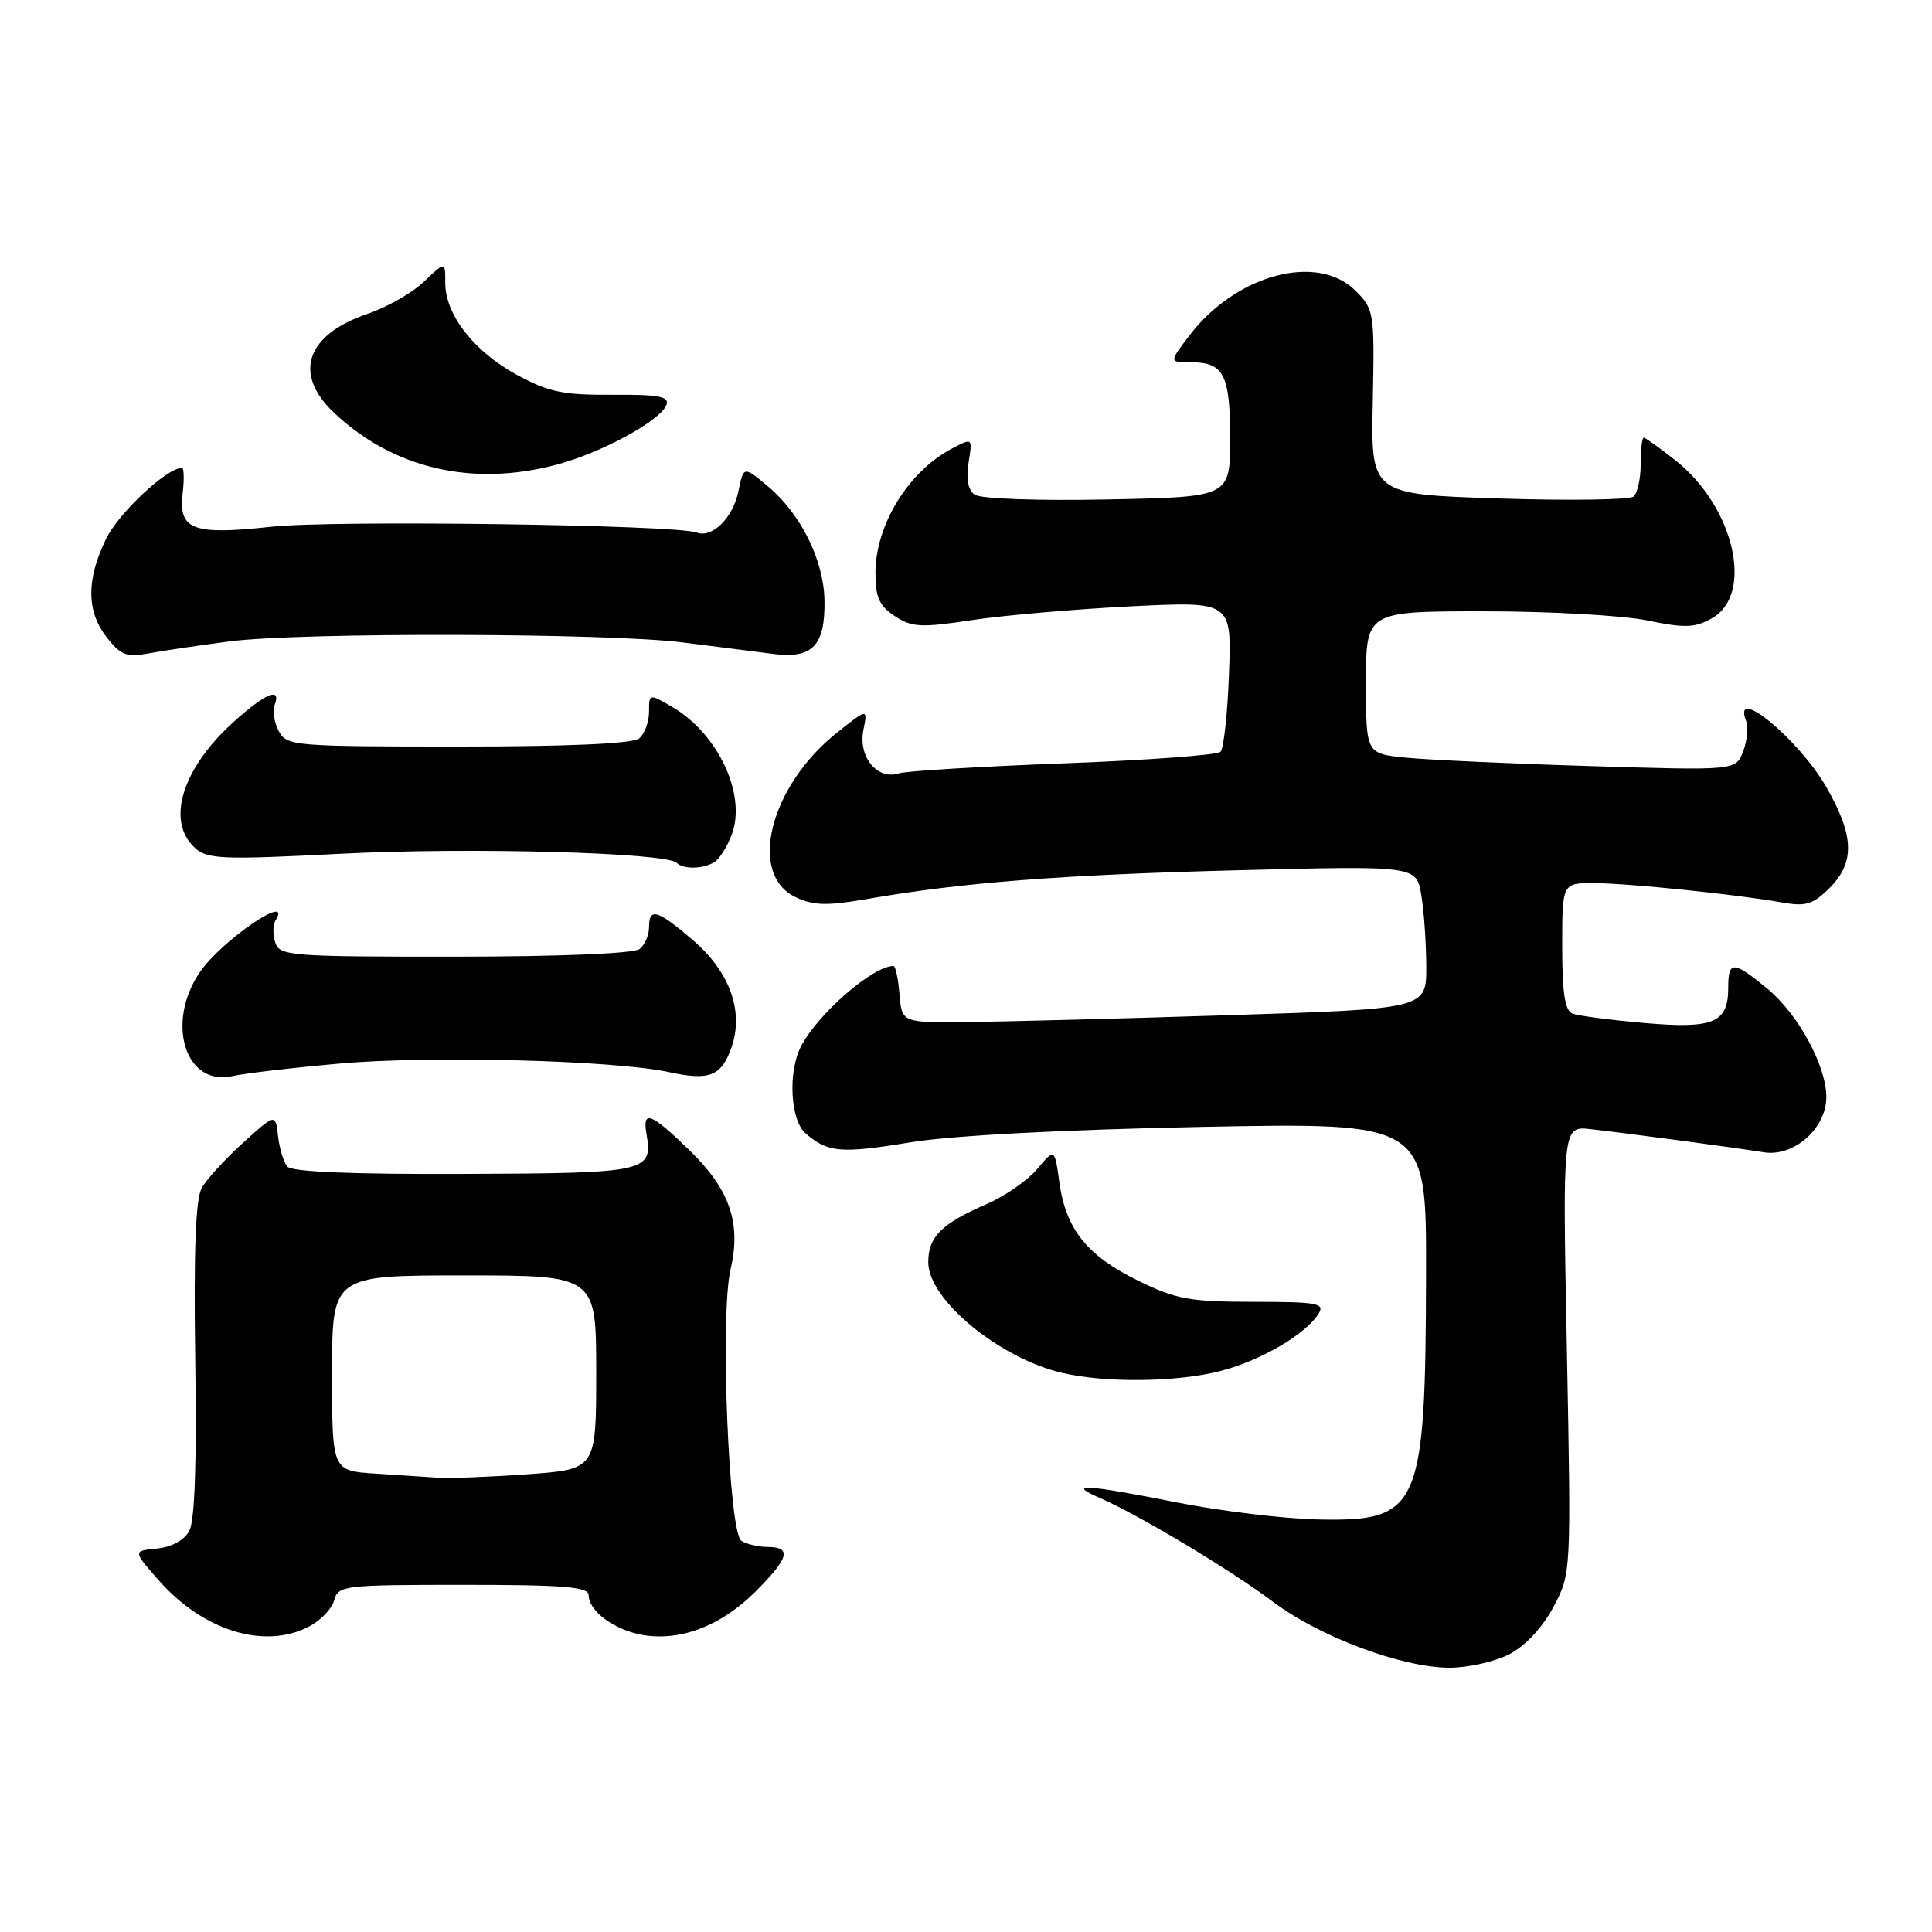 <?xml version="1.0" encoding="UTF-8" standalone="no"?>
<!DOCTYPE svg PUBLIC "-//W3C//DTD SVG 1.1//EN" "http://www.w3.org/Graphics/SVG/1.1/DTD/svg11.dtd" >
<svg xmlns="http://www.w3.org/2000/svg" xmlns:xlink="http://www.w3.org/1999/xlink" version="1.1" viewBox="0 0 256 256">
 <g >
 <path fill="currentColor"
d=" M 200.02 219.18 C 202.14 218.06 204.41 215.63 205.84 212.93 C 208.19 208.50 208.19 208.50 207.62 178.85 C 207.04 149.20 207.04 149.20 210.77 149.62 C 216.07 150.22 229.92 152.07 233.69 152.68 C 237.68 153.34 242.00 149.53 242.00 145.36 C 242.00 141.23 238.26 134.36 234.18 131.00 C 229.67 127.28 229.00 127.26 229.00 130.88 C 229.00 135.54 227.07 136.35 217.87 135.55 C 213.40 135.16 209.13 134.60 208.37 134.31 C 207.36 133.92 207.00 131.59 207.00 125.39 C 207.00 117.00 207.00 117.00 211.25 117.02 C 215.80 117.04 230.12 118.51 236.18 119.59 C 239.28 120.14 240.25 119.84 242.43 117.66 C 245.81 114.28 245.70 110.75 242.01 104.31 C 238.37 97.98 229.49 90.63 231.36 95.51 C 231.68 96.34 231.51 98.16 230.98 99.56 C 230.01 102.10 230.01 102.10 210.76 101.51 C 200.17 101.19 189.14 100.68 186.25 100.39 C 181.00 99.86 181.00 99.86 181.00 90.43 C 181.00 81.00 181.00 81.00 196.69 81.00 C 205.32 81.00 215.03 81.55 218.26 82.21 C 223.23 83.24 224.56 83.20 226.82 81.93 C 232.47 78.78 229.81 67.19 222.03 61.02 C 219.93 59.36 218.03 58.00 217.81 58.00 C 217.58 58.00 217.40 59.57 217.40 61.50 C 217.40 63.42 216.97 65.36 216.45 65.80 C 215.93 66.23 207.88 66.35 198.57 66.05 C 181.65 65.50 181.65 65.50 181.90 53.28 C 182.14 41.38 182.08 40.99 179.62 38.53 C 174.56 33.47 163.77 36.37 157.61 44.45 C 154.90 48.00 154.90 48.00 157.75 48.00 C 162.17 48.00 163.00 49.61 163.00 58.13 C 163.00 65.86 163.00 65.86 146.75 66.18 C 137.46 66.37 129.92 66.09 129.15 65.55 C 128.27 64.93 127.99 63.45 128.34 61.30 C 128.87 58.01 128.87 58.01 126.19 59.41 C 120.39 62.43 116.00 69.54 116.00 75.93 C 116.00 79.15 116.51 80.29 118.57 81.64 C 120.84 83.13 122.05 83.19 128.82 82.16 C 133.04 81.53 142.51 80.71 149.85 80.34 C 163.20 79.68 163.20 79.68 162.85 89.26 C 162.66 94.53 162.15 99.19 161.72 99.62 C 161.29 100.05 151.93 100.74 140.92 101.15 C 129.91 101.56 120.07 102.16 119.06 102.48 C 116.23 103.38 113.70 100.26 114.40 96.76 C 114.98 93.85 114.98 93.85 110.98 97.02 C 102.02 104.11 99.03 115.83 105.41 118.87 C 107.78 120.00 109.55 120.05 114.91 119.12 C 127.56 116.92 140.67 115.91 164.10 115.31 C 187.69 114.71 187.69 114.71 188.33 118.61 C 188.69 120.75 188.98 125.02 188.99 128.09 C 189.00 133.68 189.00 133.68 162.75 134.52 C 148.31 134.98 132.68 135.38 128.00 135.43 C 119.50 135.50 119.50 135.50 119.19 131.75 C 119.02 129.69 118.66 128.00 118.39 128.00 C 115.64 128.00 108.35 134.35 106.12 138.68 C 104.38 142.07 104.73 148.46 106.75 150.19 C 109.71 152.73 111.40 152.88 120.60 151.37 C 126.13 150.46 140.77 149.69 159.25 149.32 C 189.00 148.74 189.00 148.74 188.96 168.62 C 188.89 199.93 188.16 201.60 174.72 201.34 C 170.20 201.25 161.78 200.23 156.00 199.09 C 143.83 196.68 141.22 196.52 145.72 198.48 C 150.91 200.73 163.07 208.03 168.69 212.25 C 174.86 216.89 185.72 220.95 192.02 220.98 C 194.50 220.99 198.10 220.18 200.02 219.18 Z  M 40.92 215.54 C 42.48 214.74 43.99 213.16 44.28 212.04 C 44.79 210.09 45.55 210.00 61.41 210.00 C 74.64 210.00 78.00 210.27 78.00 211.35 C 78.00 213.50 81.47 216.04 85.27 216.66 C 90.26 217.47 95.61 215.39 100.12 210.88 C 104.55 206.45 104.95 205.01 101.75 204.98 C 100.51 204.98 98.93 204.61 98.24 204.17 C 96.55 203.10 95.40 174.18 96.80 168.20 C 98.24 162.06 96.71 157.61 91.33 152.39 C 86.24 147.44 85.11 147.01 85.66 150.25 C 86.53 155.30 85.79 155.46 61.52 155.55 C 46.59 155.61 38.65 155.28 38.06 154.57 C 37.58 153.98 37.02 152.16 36.84 150.52 C 36.50 147.54 36.50 147.54 32.20 151.43 C 29.83 153.57 27.37 156.27 26.73 157.41 C 25.92 158.87 25.66 165.77 25.87 180.15 C 26.08 193.73 25.81 201.49 25.09 202.83 C 24.42 204.09 22.77 204.99 20.80 205.19 C 17.60 205.50 17.60 205.50 21.04 209.41 C 26.93 216.09 35.03 218.59 40.92 215.54 Z  M 161.74 181.66 C 167.09 180.27 173.02 176.80 174.72 174.07 C 175.58 172.69 174.56 172.50 166.10 172.50 C 157.61 172.49 155.84 172.17 150.77 169.68 C 144.03 166.38 141.22 162.85 140.37 156.66 C 139.75 152.15 139.75 152.15 137.44 154.89 C 136.17 156.40 133.18 158.48 130.81 159.51 C 124.74 162.14 123.00 163.87 123.00 167.27 C 123.00 172.20 132.38 179.95 140.72 181.91 C 146.48 183.27 155.98 183.15 161.74 181.66 Z  M 45.00 140.93 C 56.98 139.85 81.44 140.49 88.69 142.07 C 94.01 143.23 95.60 142.59 96.93 138.77 C 98.59 133.99 96.70 128.76 91.80 124.56 C 87.08 120.52 86.00 120.21 86.00 122.88 C 86.00 123.91 85.44 125.20 84.75 125.75 C 84.00 126.35 74.20 126.75 60.28 126.76 C 38.45 126.77 37.03 126.66 36.47 124.89 C 36.14 123.86 36.15 122.56 36.49 122.01 C 38.92 118.09 29.34 124.61 26.47 128.83 C 21.89 135.57 24.59 144.04 30.85 142.58 C 32.31 142.24 38.67 141.49 45.00 140.93 Z  M 94.69 114.21 C 95.34 113.80 96.36 112.18 96.95 110.62 C 98.95 105.36 95.19 97.25 89.10 93.69 C 86.00 91.89 86.00 91.89 86.00 94.32 C 86.00 95.66 85.41 97.24 84.70 97.84 C 83.85 98.54 75.49 98.92 60.71 98.92 C 38.91 98.92 37.98 98.84 36.94 96.88 C 36.34 95.76 36.09 94.20 36.39 93.42 C 37.33 90.96 35.16 91.86 30.94 95.67 C 24.10 101.85 21.96 108.85 25.84 112.36 C 27.50 113.85 29.46 113.93 45.09 113.13 C 62.00 112.25 88.29 112.96 89.66 114.33 C 90.55 115.22 93.20 115.16 94.69 114.21 Z  M 30.50 84.98 C 40.01 83.77 80.62 83.87 90.50 85.13 C 94.90 85.69 100.33 86.38 102.56 86.66 C 107.66 87.30 109.34 85.53 109.25 79.60 C 109.17 74.28 106.15 68.15 101.81 64.49 C 98.53 61.74 98.53 61.74 97.85 65.07 C 97.12 68.63 94.37 71.35 92.30 70.56 C 89.62 69.53 44.04 68.90 36.00 69.79 C 25.55 70.93 23.64 70.22 24.20 65.41 C 24.42 63.54 24.38 62.00 24.10 62.00 C 22.10 62.00 15.70 67.99 14.04 71.43 C 11.42 76.84 11.45 81.04 14.16 84.47 C 16.03 86.86 16.77 87.13 19.91 86.54 C 21.88 86.18 26.65 85.48 30.50 84.98 Z  M 73.76 61.57 C 79.72 59.99 87.50 55.75 88.30 53.66 C 88.73 52.54 87.32 52.27 81.14 52.31 C 74.60 52.36 72.69 51.95 68.47 49.66 C 62.80 46.57 59.00 41.70 59.00 37.50 C 59.00 34.63 59.00 34.63 56.20 37.30 C 54.67 38.78 51.29 40.71 48.69 41.59 C 40.56 44.36 38.80 49.53 44.25 54.68 C 52.08 62.09 62.60 64.55 73.76 61.57 Z  M 49.75 195.26 C 44.00 194.90 44.00 194.90 44.00 181.95 C 44.00 169.00 44.00 169.00 61.50 169.00 C 79.00 169.00 79.00 169.00 79.00 181.85 C 79.00 194.70 79.00 194.70 69.85 195.35 C 64.81 195.71 59.52 195.91 58.10 195.81 C 56.67 195.71 52.91 195.46 49.75 195.26 Z "/>
</g>
</svg>